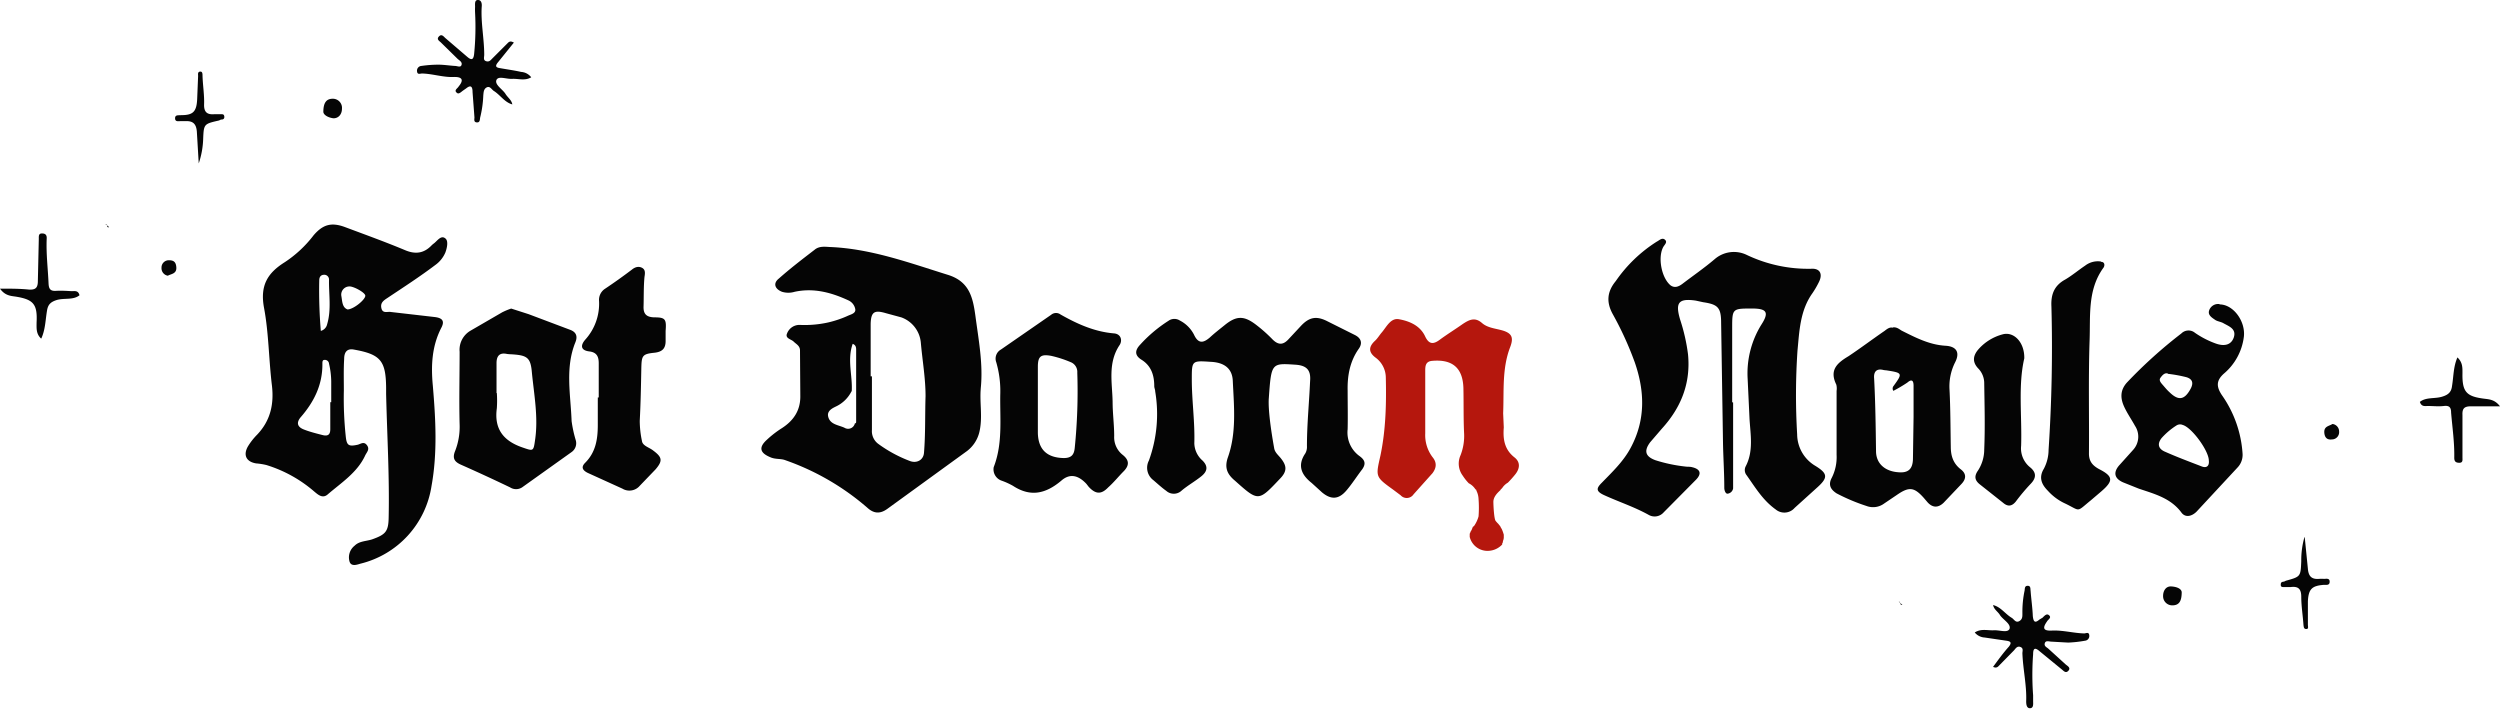 <svg xmlns="http://www.w3.org/2000/svg" viewBox="0 0 792.5 224.6"><g id="Layer_2" data-name="Layer 2"><g id="Layer_1-2" data-name="Layer 1"><path class="cls-1" fill="#050505" d="M310.9 123.2c-.4 4.6.7 9.3-.5 14a10.7 10.7 0 01-4.3 6.1l-24.8 18c-2.2 1.6-4.2 1.6-6.3-.3a79.8 79.8 0 00-26-15.1c-1.5-.6-3.2-.2-4.9-1-3.1-1.3-3.7-3-1.1-5.4a31.6 31.6 0 014.9-3.8c3.7-2.4 5.8-5.6 5.8-10l-.1-14.6c0-1.5-1.2-2-2-2.8s-2.8-1-2.1-2.6a4.2 4.2 0 014.1-2.7 34.2 34.2 0 009-.8 33 33 0 006.4-2.2c1-.4 2.4-.8 2.1-2.1a3.8 3.8 0 00-2.2-2.7c-5.4-2.5-11-4-17-2.7a6.9 6.9 0 01-4 0c-2.3-.9-2.9-2.7-1-4.2 3.6-3.2 7.4-6.1 11.3-9.1 1.4-1.2 3.1-1 4.8-.9 13 .5 25.2 5 37.4 8.8 6.9 2.1 8 7.2 8.8 13 1 7.6 2.5 15.3 1.7 23zm-41 .9a10.5 10.5 0 01-5 4.8c-1 .5-2.7 1.3-2.4 3 .5 2.7 3.3 2.8 5.2 3.7a2.2 2.2 0 003.3-1.4c.4 0 .4-.3.4-.6V111c0-.7 0-1.6-1.1-2-1.8 5.1 0 10.1-.3 15zm6-4.8h.5v17a5 5 0 002 4.4 42.1 42.1 0 0010.2 5.5c2.1.7 4.1-.4 4.3-2.6.5-6 .3-12 .5-18 0-5.7-1-11.3-1.5-17a9.4 9.4 0 00-6.2-8l-4.8-1.3c-3.7-1.1-4.8-.5-4.9 3.4v16.6zM402.2 126.4c-.2 3.3.6 9.5 1.7 15.6.2 1.5 1.5 2.4 2.3 3.5 1.6 2.1 1.9 3.8-.3 6.1-7 7.4-6.9 7.5-14.4.8-2.4-2-3.4-4-2.3-7.3 2.8-7.8 2-16 1.6-24.2-.1-4-2.6-6-7-6.2-6-.4-6-.4-6 5.6 0 6.7 1 13.4.8 20.2a7.5 7.5 0 002.6 5.5c1.8 1.8 1.6 3.4-.4 5s-4.3 2.9-6.2 4.5a3.6 3.6 0 01-4.9.1c-1.4-1-2.7-2.2-4.1-3.4a4.9 4.9 0 01-1.4-6.2 43.1 43.1 0 002-21.9c0-.6-.3-1.1-.3-1.7 0-3.5-1-6.5-4.1-8.4-2.2-1.4-2-3-.4-4.7a44 44 0 019-7.6 3.2 3.2 0 013.6-.1 10.3 10.3 0 014.5 4.5c1.4 3 3 2.6 5 .9 1.5-1.4 3.2-2.7 4.8-4 3.6-2.9 6-3 9.8-.1a46.8 46.8 0 015.3 4.7c1.9 1.9 3.4 1.7 5 0l4.1-4.4c2.5-2.6 4.7-3.1 8-1.5l9 4.5c2 1 2.5 2.6 1.2 4.4-2.8 4-3.6 8.5-3.5 13.2 0 4.1.1 8.2 0 12.3a9.2 9.2 0 003.8 8.5c1.8 1.3 2 2.5.8 4.2-1.7 2.2-3.2 4.6-5 6.7-2.4 2.8-4.8 3-7.7.6l-3.3-3c-3.3-2.6-4.6-5.6-2-9.4a4.2 4.2 0 00.5-2.3c0-6.9.7-13.7 1-20.6.3-3.5-1.1-5-4.8-5.2-7.5-.5-7.5-.5-8.3 10.8z"/><path d="M480.1 145c-3.2-2.5-3.7-5.8-3.4-9.5l-.2-4.5c.3-7-.4-14.1 2.2-20.9 1.2-3.1.6-4.5-2.6-5.4-2.2-.6-4.6-.8-6.3-2.3-2.3-2-4.1-1-6.1.3-2.4 1.7-5 3.3-7.3 5-2 1.5-3.4 1.5-4.6-1-1.6-3.5-5-4.9-8.3-5.5-2.6-.5-3.9 2.3-5.4 4.1-.8.9-1.4 2-2.3 2.8-2 1.9-2 3.6.3 5.3a7.9 7.9 0 013.2 6.2c.2 8.3 0 16.7-1.7 24.8-1.5 6.7-1.7 6.7 4 10.8l2.4 1.8a2.6 2.6 0 004.1-.3l6-6.7c1.2-1.6 1.5-3.3 0-5.1a11.6 11.6 0 01-2.3-7.5v-20c0-1.5.2-2.8 2.1-3 6.5-.6 9.8 2.2 10 8.6.1 4.7 0 9.4.2 14a16.9 16.9 0 01-1.1 7.3 6.4 6.4 0 00.7 6.5 15.6 15.6 0 001.9 2.4 5.3 5.3 0 012.1 1.9 2.4 2.4 0 01.3.2v.2a6.4 6.4 0 01.7 2.7 36 36 0 010 5.5 9.9 9.9 0 01-1.4 3 1.6 1.6 0 01-.4.3l-.4 1-.3.5s-.3.6 0 .2a2.4 2.4 0 00-.3.5v1a5.8 5.8 0 006.2 4.4 6.3 6.3 0 004.1-2 1.3 1.3 0 010-.3l.2-.4a1.9 1.9 0 01.2-.8 2 2 0 01.1-.5v-1.1a12.6 12.6 0 00-.6-1.7l-.1-.2-.2-.3a5.7 5.7 0 00-.3-.6c-.1-.1-.1-.1 0 0l-.2-.2-.3-.4a9.7 9.7 0 01-.9-1c-.5-.7-.7-5-.7-6 0-1.5 1.1-2.7 2.2-3.7l.1-.2.5-.5a5.3 5.3 0 011.8-1.7 34.3 34.3 0 002.4-2.7c1.4-1.8 1.6-3.8-.3-5.3z" fill="#b5170d"/><path fill="#050505" class="cls-1" d="M315 148.1c3-7.7 1.9-15.7 2.1-23.6a32.7 32.7 0 00-1.3-9.7 3.3 3.3 0 011.5-4l15.9-11a2.4 2.4 0 013-.1c5.3 3 10.8 5.5 17.1 6 2.2.3 2.5 2.4 1.6 3.7-3.8 5.7-2.3 12-2.2 18 0 3.6.5 7.2.5 10.8a7.1 7.1 0 002.7 6c2 1.6 2.2 3.2.4 5.1-1.7 1.7-3.2 3.6-5 5.2-2.2 2.3-4 2.2-6.2-.2l-.7-.9c-2.6-2.8-5.3-3.4-8-1-5 4.2-9.8 5.2-15.3 1.6a22.3 22.3 0 00-3.5-1.6 3.8 3.8 0 01-2.6-4.3zm14-21.3v10.4c.1 5.3 2.9 7.9 8.2 8 2.4 0 3.3-1 3.5-3.3a178.2 178.2 0 00.8-23.8 3.3 3.3 0 00-2.1-3.3 35.4 35.4 0 00-6.2-2c-3.3-.6-4.2.2-4.2 3.5v10.5zM109 123.8a114.3 114.3 0 00.6 14.5c.3 2.9.9 3.3 3.7 2.7 1-.2 2-1.2 3 .1s0 2.2-.5 3.2c-2.5 5.5-7.6 8.7-12 12.5-1.6 1.3-3 0-4.2-1a42.1 42.1 0 00-15.2-8.4 21.3 21.3 0 00-3.2-.5c-3.1-.5-4.2-2.6-2.6-5.4a20 20 0 012.9-3.7c4.2-4.4 5.4-9.6 4.7-15.6-1-8.2-1-16.6-2.5-24.6-1.3-7 1-11 6.6-14.5a37.3 37.3 0 009.1-8.5c3-3.5 5.7-4.2 10-2.6 6.4 2.4 12.8 4.7 19 7.3 3.3 1.4 6 1 8.4-1.5a6.3 6.3 0 01.7-.6c1.1-.8 2.3-2.8 3.7-1.6 1 .8.5 3 0 4.4A9.4 9.4 0 01138 84c-4.9 3.7-10 7-15.1 10.4-1.2.8-2.4 1.5-2 3.3s2 1 3 1.2l13.9 1.6c2.5.3 3.2 1.3 2.1 3.4-3 5.8-3.3 12-2.7 18.3.9 10.6 1.5 21.3-.4 31.8a30 30 0 01-22.6 24.7c-1 .3-2.9 1-3.4-.7a4.7 4.7 0 011.6-5c1.5-1.5 3.6-1.4 5.5-2 4.2-1.5 5.2-2.4 5.3-6.7.3-13.2-.5-26.3-.8-39.4v-2.1c-.1-8.5-1.8-10.5-10.3-12-2.3-.4-3 1.1-3 3-.2 3.3-.1 6.5-.1 10zm-4.2 3.7h.2v-6.6a25.6 25.6 0 00-.7-5.6 1.3 1.3 0 00-1.5-1.2c-.6 0-.6.7-.6 1.1.1 6.8-2.7 12.3-7 17.2-1.4 1.8-.7 3 1 3.7s4 1.3 6 1.8c1.5.4 2.5.1 2.5-1.8v-8.6zm-3.1-22.6a2.8 2.8 0 002-2.1c1.4-4.7.5-9.5.6-14.2a1.5 1.5 0 00-1.5-1.5c-1.2 0-1.6.8-1.6 1.8a153.3 153.3 0 00.5 16zm8.5-6.8c2-.1 5.7-3.2 5.6-4.4-.1-1-3.8-3-5.1-2.9a2.6 2.6 0 00-2.5 3c.3 1.5.2 3.7 2 4.3zM162 97.8l5.6 1.8 13 4.9c2 .7 2.6 2 1.8 4-3.3 8.1-1.5 16.6-1.2 25a39.5 39.5 0 001.3 6 3.4 3.4 0 01-1.3 3.8l-15.7 11.2a3.5 3.5 0 01-3.8 0q-7.7-3.7-15.6-7.2c-2-.9-2.8-2-1.8-4.4a21 21 0 001.4-8.4c-.2-7.7 0-15.4 0-23a7 7 0 013.5-6.7l10-5.8a21.3 21.3 0 012.9-1.2zm-4.6 26.8h.1a36.1 36.1 0 010 4.8c-.9 6.5 2 10.3 8 12.4 3.5 1.2 3.6 1.4 4.1-2.2 1.1-7.2-.3-14.4-1-21.6-.4-4.8-1.6-5.4-6.7-5.7a9.4 9.4 0 01-1.2-.1c-2.3-.5-3.3.6-3.3 2.9v9.5zM189.8 126v-10.8c0-2-.5-3.5-3-3.8s-3-1.7-1.3-3.7a17 17 0 004.4-12.3 4.2 4.2 0 011.8-3.8c3-2 5.8-4 8.7-6.2 1-.8 2.2-1.1 3.3-.4.9.6.8 1.6.6 2.8-.3 3.2-.2 6.4-.3 9.6 0 2.2 1 3.1 3.3 3.2 3.6 0 4 .5 3.7 4.3v3.2c0 2.3-1 3.4-3.4 3.7-4 .4-4.2.9-4.3 4.9-.1 5.5-.2 11.1-.5 16.7a31.6 31.6 0 00.7 6.4c.2 1.5 2.2 2 3.4 2.9 3 2.2 3.3 3.3.9 6.1l-5 5.2a4.3 4.3 0 01-5.5.9l-11-5c-1.6-.8-2.2-1.8-.8-3.2 3.4-3.4 4-7.6 4-12V126zM549.4 127.6v27.2a2 2 0 01-1.8 1.7c-.6 0-1-1-1-1.9 0-4.6-.3-9.1-.4-13.7l-.6-38.5c0-4.9-1-5.9-5.7-6.6l-2.3-.5c-5.5-.8-6.6.6-5 6a59 59 0 012.5 11c.9 9.2-2.2 16.9-8.3 23.6l-3.7 4.3c-2 2.7-1.6 4.5 1.7 5.7a48.5 48.5 0 009.5 2c.7.1 1.4 0 2.1.2 2.6.6 3.1 2 1.3 3.9l-10.3 10.4a3.8 3.8 0 01-4.8.8c-4.5-2.5-9.4-4.1-14-6.2-2.9-1.3-2.5-2.3-.8-4 3.3-3.4 6.8-6.7 9.1-11 4.8-8.9 4.5-18 1.3-27.2a104.7 104.7 0 00-7-15.3c-2-3.7-1.8-7 1-10.4a45 45 0 0113-12.5c.8-.4 1.7-1.4 2.6-.6s-.2 1.6-.6 2.4c-1.7 3.3-.5 9.6 2.3 12 1.3 1 2.6.5 3.8-.4 3.4-2.6 6.9-5 10.2-7.8a9.3 9.3 0 0110.2-1.4 45.2 45.2 0 0020.4 4.4c2.8-.2 3.8 1.6 2.5 4.2a28 28 0 01-2.1 3.6c-3.9 5.5-4.1 12-4.7 18.2a210 210 0 00-.1 26.5 11.7 11.7 0 005.8 10c3.9 2.4 4 3.7.7 6.7l-7.3 6.6a4.3 4.3 0 01-6 .5c-4.2-3-6.6-7.2-9.4-11.1a2.6 2.6 0 01-.1-2.6c2.5-4.8 1.5-10 1.2-15L554 120a29.3 29.3 0 014.3-17c2.6-4 1.8-5.2-2.9-5.2-6.3 0-6.3 0-6.3 6.4v23.3zM600 103.8c1.2-.2 2 .5 2.8 1 4.4 2.2 8.8 4.5 13.9 4.8 3.6.2 4.7 2.2 3 5.4a17 17 0 00-1.7 8.6c.3 6 .3 12 .4 18 0 2.8.7 5.3 3.2 7.2 1.8 1.4 1.7 3 .2 4.6l-5.7 6c-1.7 1.6-3.4 1.6-5-.1l-1.2-1.4c-3.1-3.5-4.7-3.7-8.6-1l-4 2.7a5.9 5.9 0 01-5.6.8 60.6 60.6 0 01-9.5-4c-2-1.3-2.7-2.8-1.5-5a14.5 14.5 0 001.5-7.2v-20.3a5 5 0 00-.1-2c-2.3-4.7.4-6.9 3.9-9 3.9-2.6 7.6-5.4 11.4-8 .8-.6 1.6-1.3 2.7-1zm.2 20.1a1.3 1.3 0 01.1-1.6c2.9-4 2.8-4.1-2.3-4.9a8.7 8.7 0 01-.9-.1c-2.3-.6-3.2.6-3 2.7.4 7.6.5 15.2.6 23 0 4 2.9 6.4 7 6.7 3.1.3 4.6-.9 4.7-4.1l.2-13.5v-9.8c0-1.4-.4-2.4-2-1a48.1 48.1 0 01-4.4 2.6zM703.6 96.5c4.4 0 8.3 5.4 7.7 10.3a18.2 18.2 0 01-6.4 11.7c-2.4 2.2-2.3 4.1-.6 6.7a36.3 36.3 0 016.6 18.7 5.8 5.8 0 01-1.6 4.3l-13 14c-1.4 1.4-3.4 2-4.7.4-3.4-4.7-8.6-6-13.6-7.7l-5-2c-2.7-1.2-3.2-3.1-1.2-5.4l4.5-5a6.2 6.2 0 00.5-7.5c-1.1-2-2.5-4-3.5-6.2-1.2-2.7-1.2-5.2 1-7.6a148.3 148.3 0 0117.2-15.5 3.2 3.2 0 014.3-.2 28.7 28.7 0 006.6 3.4c2.8 1 4.9.4 5.7-1.9.9-2.7-1.4-3.5-3.2-4.5-.8-.5-2-.6-2.7-1.1-1-.7-2.4-1.5-1.9-3a3 3 0 013.3-2zm-3.4 49.5c0-3.1-5.4-10.5-8.3-11.3a2.1 2.1 0 00-2 .2 22.2 22.2 0 00-4.7 4c-1.4 1.8-1 3.3.9 4.2 3.8 1.7 7.8 3.2 11.7 4.7 1.6.7 2.6 0 2.4-1.8zm-13-27.6c-1-.3-1.7.5-2.3 1.3s0 1.5.5 2.1c.8.9 1.5 1.8 2.4 2.6 2.9 2.8 4.8 2.3 6.7-1.3 1-2 .2-3-1.3-3.5a43.4 43.4 0 00-6-1.1zM666 83c1.3 0 1.3 1.3.7 2-5 7-4 15.2-4.3 23-.4 12-.1 23.9-.2 35.8 0 2.5 1.2 3.8 3.2 4.9 4.5 2.3 4.6 3.7.8 7l-3.4 2.9c-4.9 4-3 3.4-8.6.8a16.8 16.8 0 01-5-3.8c-2-2-3-4.2-1.3-7a13 13 0 001.5-6c1-15.2 1.3-30.3.9-45.4-.2-3.9.9-6.7 4.4-8.6 2.2-1.3 4.2-3 6.3-4.4a6.6 6.6 0 015-1.3zM641.7 113.6c-2 8.6-.7 18.2-1 27.7a7.7 7.7 0 002.8 6.8c2 1.6 2.1 3.3.3 5.2s-3.3 3.7-4.8 5.7c-1.3 1.6-2.6 1.6-4 .4l-7.2-5.7c-1.6-1.2-2.2-2.5-.8-4.5a12.3 12.3 0 002-6.7c.3-7 .1-14 0-20.9a6.7 6.7 0 00-1.9-4.8c-1.9-2-1.7-4 0-6a15.5 15.5 0 017.7-4.8c3.5-1 7 2.4 6.9 7.6zM34.6 72l-1.2-1c.9.1.2 1.3 1.2 1zM631.8 191.8c2.5.6 3.9 2.9 6 4.1.7.5 1.2 1.6 2.3 1s1-1.6 1-2.6a32.7 32.7 0 01.7-7.1c.1-.7 0-1.5 1-1.5s.8 1 .9 1.6c.2 2.7.6 5.4.7 8 .2 1.7.6 2.4 2.1 1.1l1-.6c.6-.6 1.3-1.4 2-.8 1 .8-.3 1.4-.6 2-1.4 2-1.3 3 1.4 2.9 3.5-.2 6.9.8 10.4.9.5 0 1.5-.6 1.6.6a1.5 1.5 0 01-1.3 1.7 38.3 38.3 0 01-5.4.6l-5.3-.3c-.7 0-1.8-.5-2.1.5s.7 1.3 1.2 1.8l5.5 5c.5.4 1.6 1 .8 1.9s-1.4.2-2-.3l-7.2-5.9c-1.5-1.3-2-.8-2 1a87.2 87.2 0 000 13v1.8c0 .9.2 2.2-.9 2.3-1.2.1-1.3-1.3-1.3-2.2.2-5-1-10-1.2-15.2 0-.7.4-1.6-.6-2s-1.5.4-2 1l-5 5.1c-.5.5-1 .5-1.7.2 1.7-2.3 3.2-4.4 5-6.4 1-1.3.6-1.7-.8-1.9l-6.8-1a4.4 4.4 0 01-3.2-1.6c2-1.3 4-.6 6-.7s4.3.9 5-.4c.6-1.6-2-2.9-3-4.4-.6-1.1-2-1.8-2.2-3.3zM779 113.3c1.7 1.6 1.6 3.3 1.6 5.1-.1 5.9 1.3 7.3 7 8 1.6.2 3.3.3 4.9 2.4h-9.2c-2 0-2.8.6-2.7 2.7V145c0 .8.2 1.7-1 1.7s-1.6-.5-1.6-1.6c.1-4.8-.6-9.5-1-14.3 0-1.7-.6-2.3-2.3-2.1s-3.4 0-5 0c-1 0-2.1.3-2.6-1.3 2-1.6 4.8-.9 7.2-1.7 1.9-.6 2.8-1.5 3-3.4.5-3 .4-6 1.7-9zM730.6 170.3l1 10c.2 2.5 1.3 3.4 3.6 3.2a12.5 12.5 0 011.5 0c.7 0 1.8-.3 1.8.9s-1 1-1.9 1c-3.7.3-4.8 1.3-5 5.2v7.4c0 .6.3 1.4-.5 1.4s-.8-.6-.9-1.3c-.2-3-.7-6-.7-8.9 0-2.6-1-3.4-3.4-3.1H724c-.5 0-1 0-1-.7s.2-.9.8-1c.3 0 .6-.2.8-.3 4.7-1.3 4.7-1.3 4.9-6.2a26.8 26.8 0 011-7.6zM691.6 187.7c0 3-.9 4.2-3 4.2a2.9 2.9 0 01-2.9-3c0-1.5.8-3.1 2.6-3 1.7.1 3.2.7 3.3 1.8zM739.4 134.4a2.4 2.4 0 012.1 2.4 2.3 2.3 0 01-2.3 2.5c-1.6.2-2.3-.7-2.4-2.2-.1-2 1.5-2 2.6-2.7zM603.1 191.8l-1.2-1.1c.8.1.2 1.3 1.2 1zM162.4 33.1c-2.5-.7-3.8-3-5.9-4.3-.7-.5-1.2-1.6-2.2-1.1s-1 1.6-1.1 2.6a34 34 0 01-1 7c-.1.8-.1 1.6-1.1 1.5s-.7-1-.7-1.6l-.6-8c0-1.7-.5-2.4-2-1.2l-1 .7c-.7.5-1.4 1.3-2 .7-1-.8.3-1.4.6-2 1.5-1.8 1.4-3-1.3-3-3.5.2-6.8-1-10.3-1.1-.6 0-1.5.5-1.6-.7a1.5 1.5 0 011.4-1.7 38 38 0 015.3-.4c1.8 0 3.6.3 5.3.4.8 0 1.8.6 2.1-.3s-.6-1.4-1.2-1.9l-5.3-5.2c-.5-.5-1.5-1-.7-1.9s1.4-.2 2 .4l7 6c1.5 1.3 2 .8 2.2-.9a85.8 85.8 0 00.3-13.1 17.8 17.8 0 010-1.8c0-.9-.2-2.2.9-2.2 1.2 0 1.3 1.3 1.2 2.2-.3 5 .8 10.1.8 15.2 0 .7-.4 1.7.6 2s1.4-.3 2-.9l5-5c.6-.5 1-.4 1.8 0l-5 6.2c-1 1.2-.8 1.7.6 1.9 2.2.4 4.5.7 6.7 1.2a4.4 4.4 0 013.2 1.7c-2 1.2-4 .4-6 .5s-4.3-1-5 .3c-.7 1.5 1.8 2.9 2.8 4.4.7 1.2 2 2 2.2 3.4zM13 107.3c-1.6-1.5-1.4-3.3-1.4-5.1.3-5.8-1-7.3-6.8-8.2-1.6-.2-3.3-.4-4.8-2.5 3.4 0 6.3 0 9.2.3 2 .1 2.8-.5 2.8-2.7l.3-13.4c0-.8-.1-1.7 1-1.7s1.6.5 1.5 1.7c-.2 4.8.4 9.5.6 14.3.1 1.6.6 2.3 2.3 2.2s3.3 0 5 .1c1 0 2.1-.3 2.5 1.3-2 1.6-4.8.8-7.2 1.5-1.9.6-2.8 1.4-3.1 3.4-.5 2.9-.5 5.9-1.8 8.8zM63 51.8l-.6-10.1c-.2-2.5-1.3-3.4-3.6-3.3h-1.5c-.7 0-1.8.3-1.8-.9s1.1-.9 2-1c3.7 0 4.8-1.1 5-5l.3-7.4c0-.5-.2-1.3.6-1.4s.8.7.8 1.4c.1 3 .6 6 .5 8.9-.1 2.6 1 3.4 3.3 3.2h2c.6 0 1 0 1.1.7s-.3 1-.9 1c-.3 0-.5.2-.8.3-4.8 1.1-4.8 1.1-5 6a26.7 26.7 0 01-1.4 7.6zM102.5 35.5c0-3 1-4.2 3-4.2a2.9 2.9 0 012.9 3.2c0 1.5-.9 3-2.7 3-1.6-.2-3.1-1-3.2-2zM53.2 87.4a2.4 2.4 0 01-2-2.5 2.3 2.3 0 012.4-2.4c1.6 0 2.2.7 2.3 2.3.1 2-1.6 2-2.7 2.6z"/></g></g></svg>